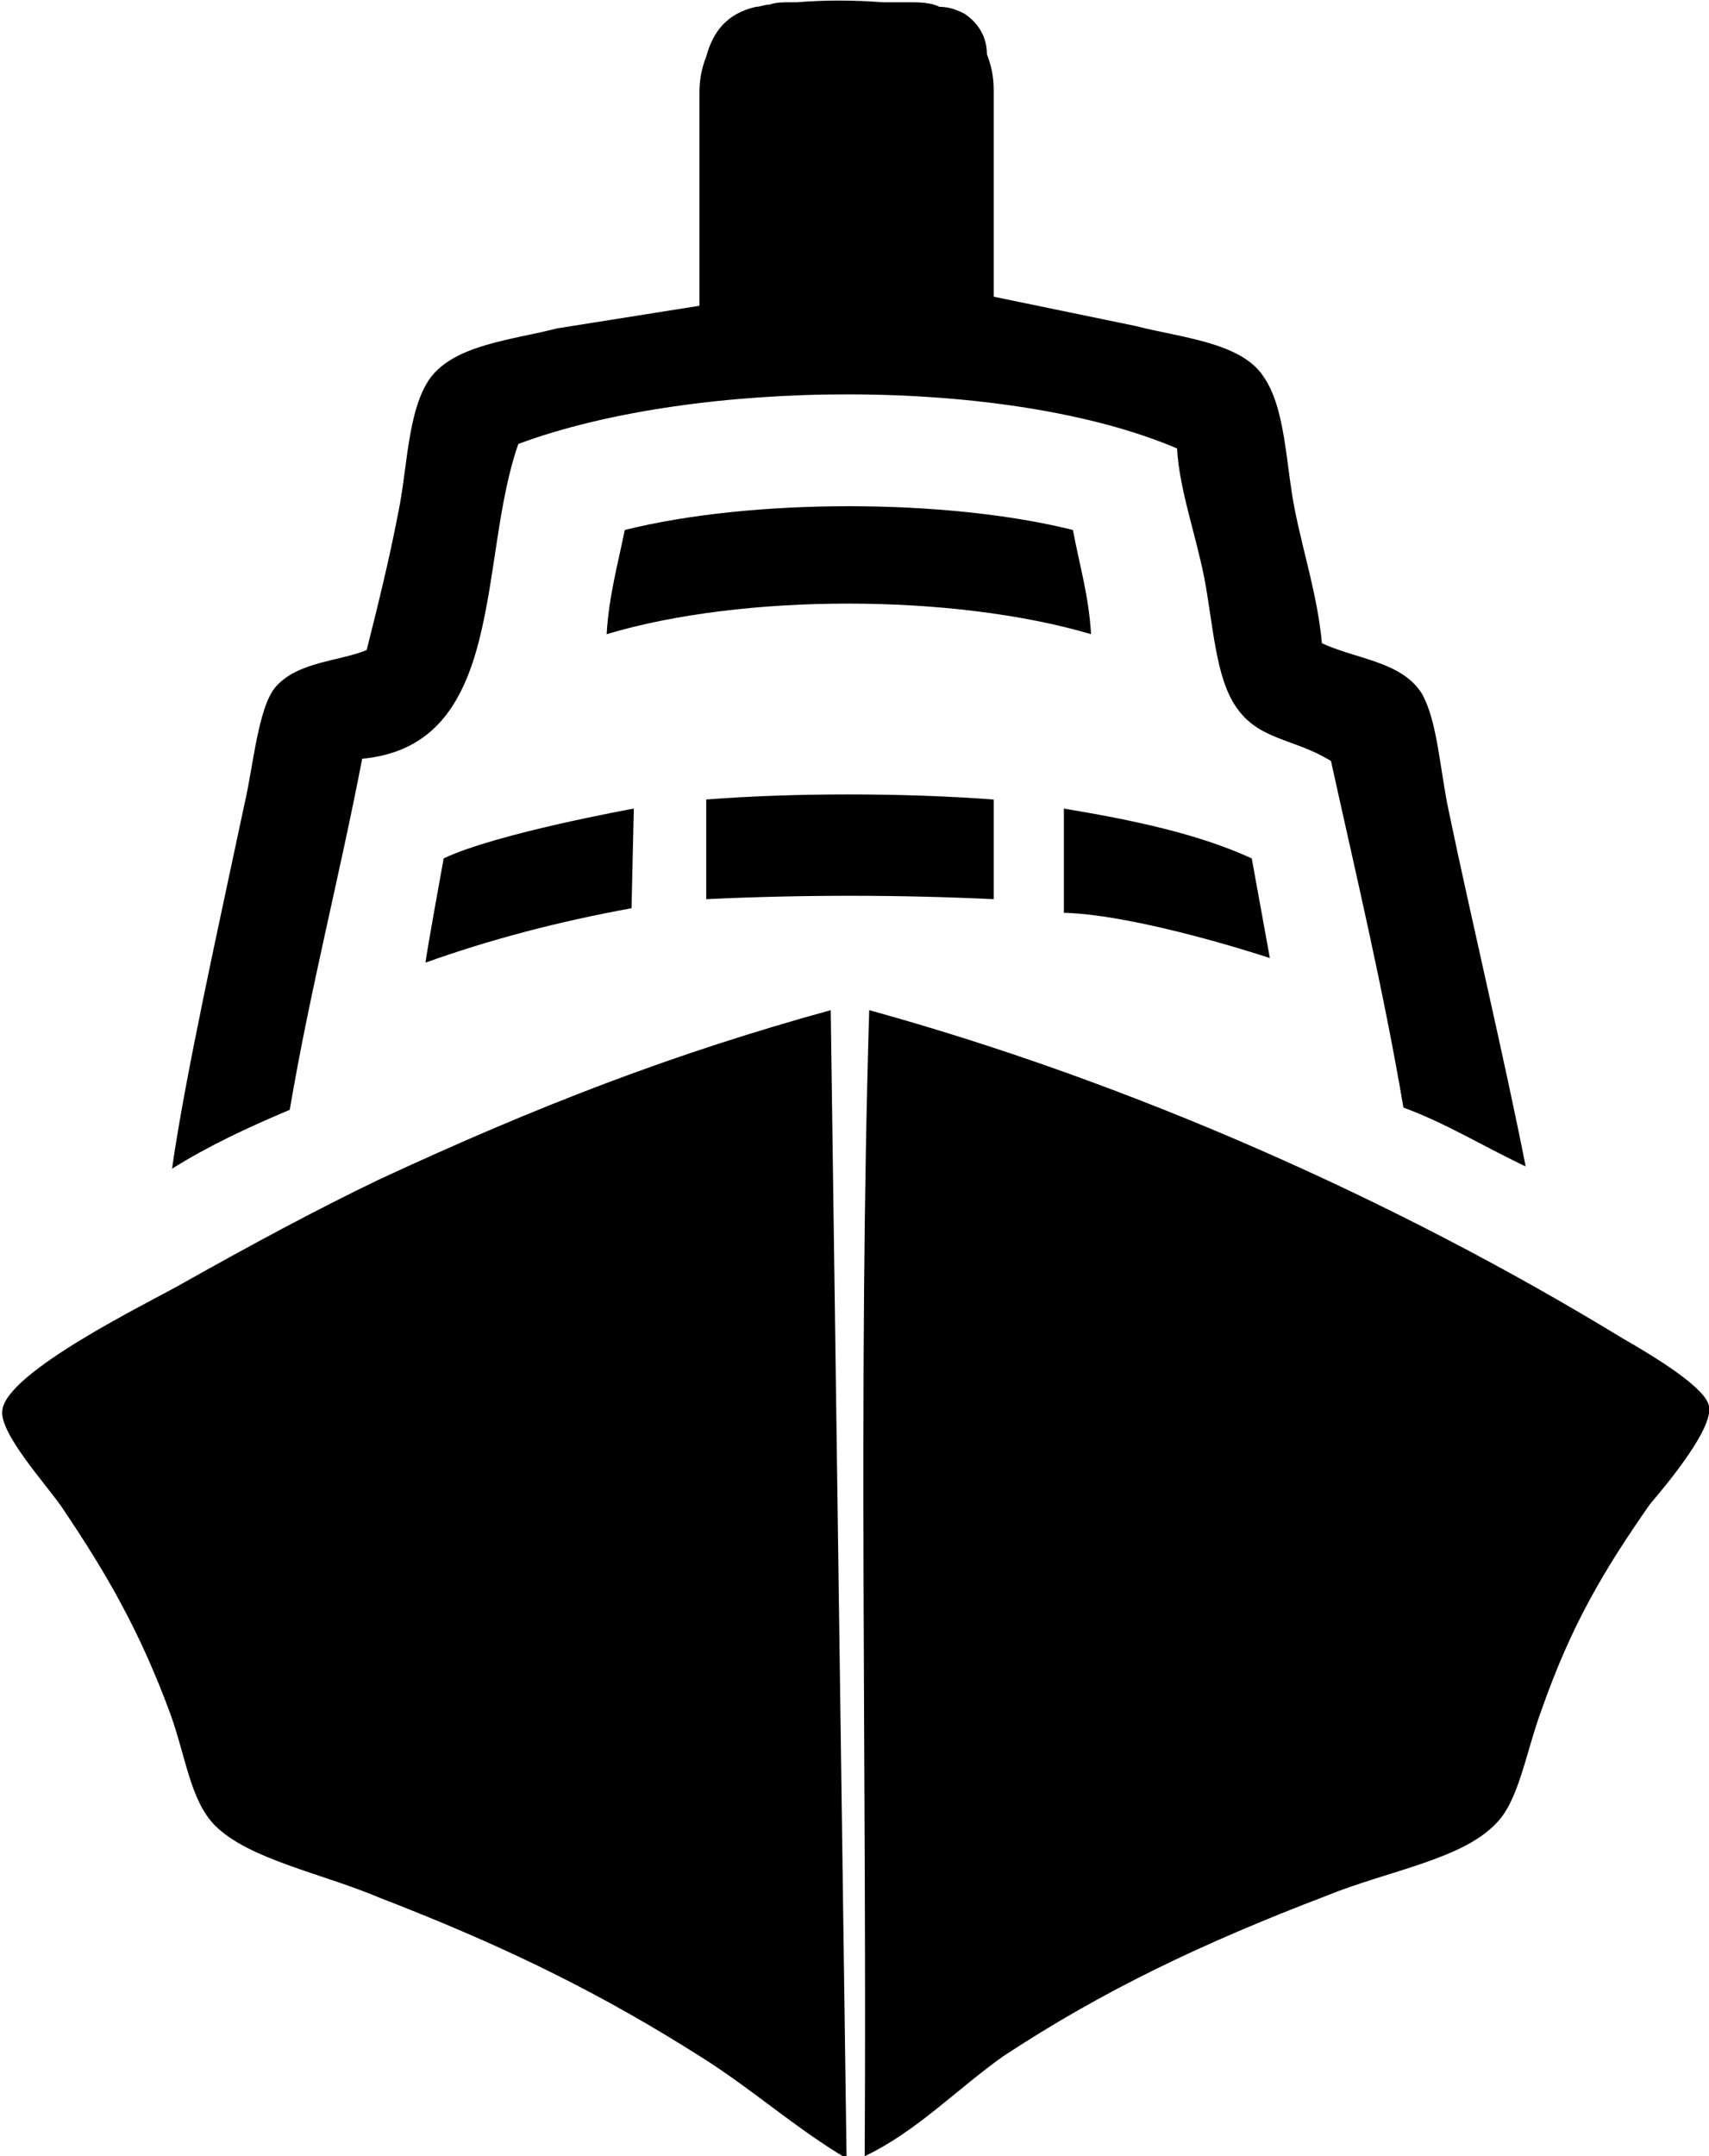 <?xml version="1.0" encoding="utf-8"?>
<!-- Generator: Adobe Illustrator 16.0.0, SVG Export Plug-In . SVG Version: 6.00 Build 0)  -->
<!DOCTYPE svg PUBLIC "-//W3C//DTD SVG 1.1//EN" "http://www.w3.org/Graphics/SVG/1.1/DTD/svg11.dtd">
<svg version="1.1" id="Layer_1" xmlns="http://www.w3.org/2000/svg" xmlns:xlink="http://www.w3.org/1999/xlink" x="0px" y="0px"
	 width="75.5px" height="95.2px" viewBox="13.4 2.4 75.5 95.2" enable-background="new 13.4 2.4 75.5 95.2" xml:space="preserve">
<g>
	<path d="M29.4,35.9c6.4-0.6,5.1-8.8,6.9-13.9c7.8-2.9,21.6-3,29.1,0.2c0.1,1.8,0.8,3.7,1.2,5.7
		c0.4,2.1,0.5,4.4,1.4,5.7c1,1.5,2.6,1.4,4.2,2.4c1.1,5,2.3,10,3.2,15.3c1.9,0.7,3.5,1.7,5.4,2.6c-0.9-4.6-2.4-10.9-3.4-15.7
		c-0.4-1.9-0.5-4-1.2-5.2c-0.9-1.4-2.9-1.5-4.4-2.2c-0.2-2.1-0.8-3.9-1.2-5.9c-0.4-2-0.4-4.5-1.4-5.9c-1-1.5-3.7-1.7-5.6-2.2
		l-6.3-1.3V6.4c0-0.6-0.1-1.1-0.3-1.6C57,4,56.6,3.4,56,3c-0.2-0.1-0.6-0.3-1.1-0.3c-0.4-0.2-0.9-0.2-1.4-0.2h-1.1
		c-1.3-0.1-2.6-0.1-3.8,0h-0.3c-0.3,0-0.6,0-0.9,0.1c-0.2,0-0.4,0.1-0.6,0.1c-1.3,0.3-1.9,1.1-2.2,2.2c-0.2,0.5-0.3,1-0.3,1.6v9.4
		L38,16.9c-1.9,0.5-4.5,0.7-5.6,2.2c-1,1.4-1,4-1.4,5.9c-0.4,2.1-0.9,4.1-1.4,6.1c-1.2,0.5-3,0.5-4,1.6c-0.8,0.9-1,3.5-1.4,5.2
		c-1.1,5.2-2.6,11.9-3.2,16.1c1.6-1,3.3-1.8,5.2-2.6C27.1,46.1,28.4,41.1,29.4,35.9z"/>
	<path d="M61.6,30.4c-0.1-1.7-0.5-3-0.8-4.6c-5.6-1.4-14.2-1.4-19.8,0c-0.3,1.5-0.7,2.9-0.8,4.6
		C46.2,28.6,55.5,28.6,61.6,30.4z"/>
	<path d="M57.3,37.7c-4-0.3-8.9-0.3-12.7,0c0,1.5,0,2.9,0,4.4c4.2-0.2,8.5-0.2,12.7,0C57.3,40.6,57.3,39.2,57.3,37.7
		z"/>
	<path d="M41.4,38.1c0,0-6.1,1.1-8.4,2.2c0,0-0.8,4.4-0.8,4.6c2.8-1,5.8-1.8,9.1-2.4L41.4,38.1L41.4,38.1z"/>
	<path d="M68.7,40.3c-2.4-1.1-5.3-1.7-8.3-2.2c0,1.5,0,3,0,4.6c3.4,0.1,9.1,2,9.1,2L68.7,40.3z"/>
	<path d="M50.1,47c-6.9,1.9-12.9,4.2-20,7.5c-2.7,1.3-5.5,2.8-8.7,4.6c-1.4,0.8-7.8,3.9-7.9,5.6
		c-0.1,1,1.9,3.2,2.6,4.2c2.1,3.1,3.5,5.6,4.8,9.1c0.7,1.9,0.9,3.9,2,5c1.5,1.5,4.7,2.1,7.3,3.2c5.7,2.2,9.9,4.3,14.3,7.1
		c2.2,1.4,4.1,3.1,6.3,4.4"/>
	<path d="M88.9,64.5c-0.1-0.8-2.4-2.2-3.8-3c-10-6.1-21.7-11.3-33.3-14.5c-0.5,16.5-0.1,33.8-0.2,50.6
		c2.3-1.1,4-2.9,6.1-4.4c4.4-2.9,8.8-5,14.3-7.1c2.7-1.1,6-1.6,7.5-3.2c1-1,1.3-3.1,2-5c1.3-3.7,2.7-6.1,4.8-9.1
		C86.9,68.1,89.1,65.5,88.9,64.5z"/>
</g>
</svg>

